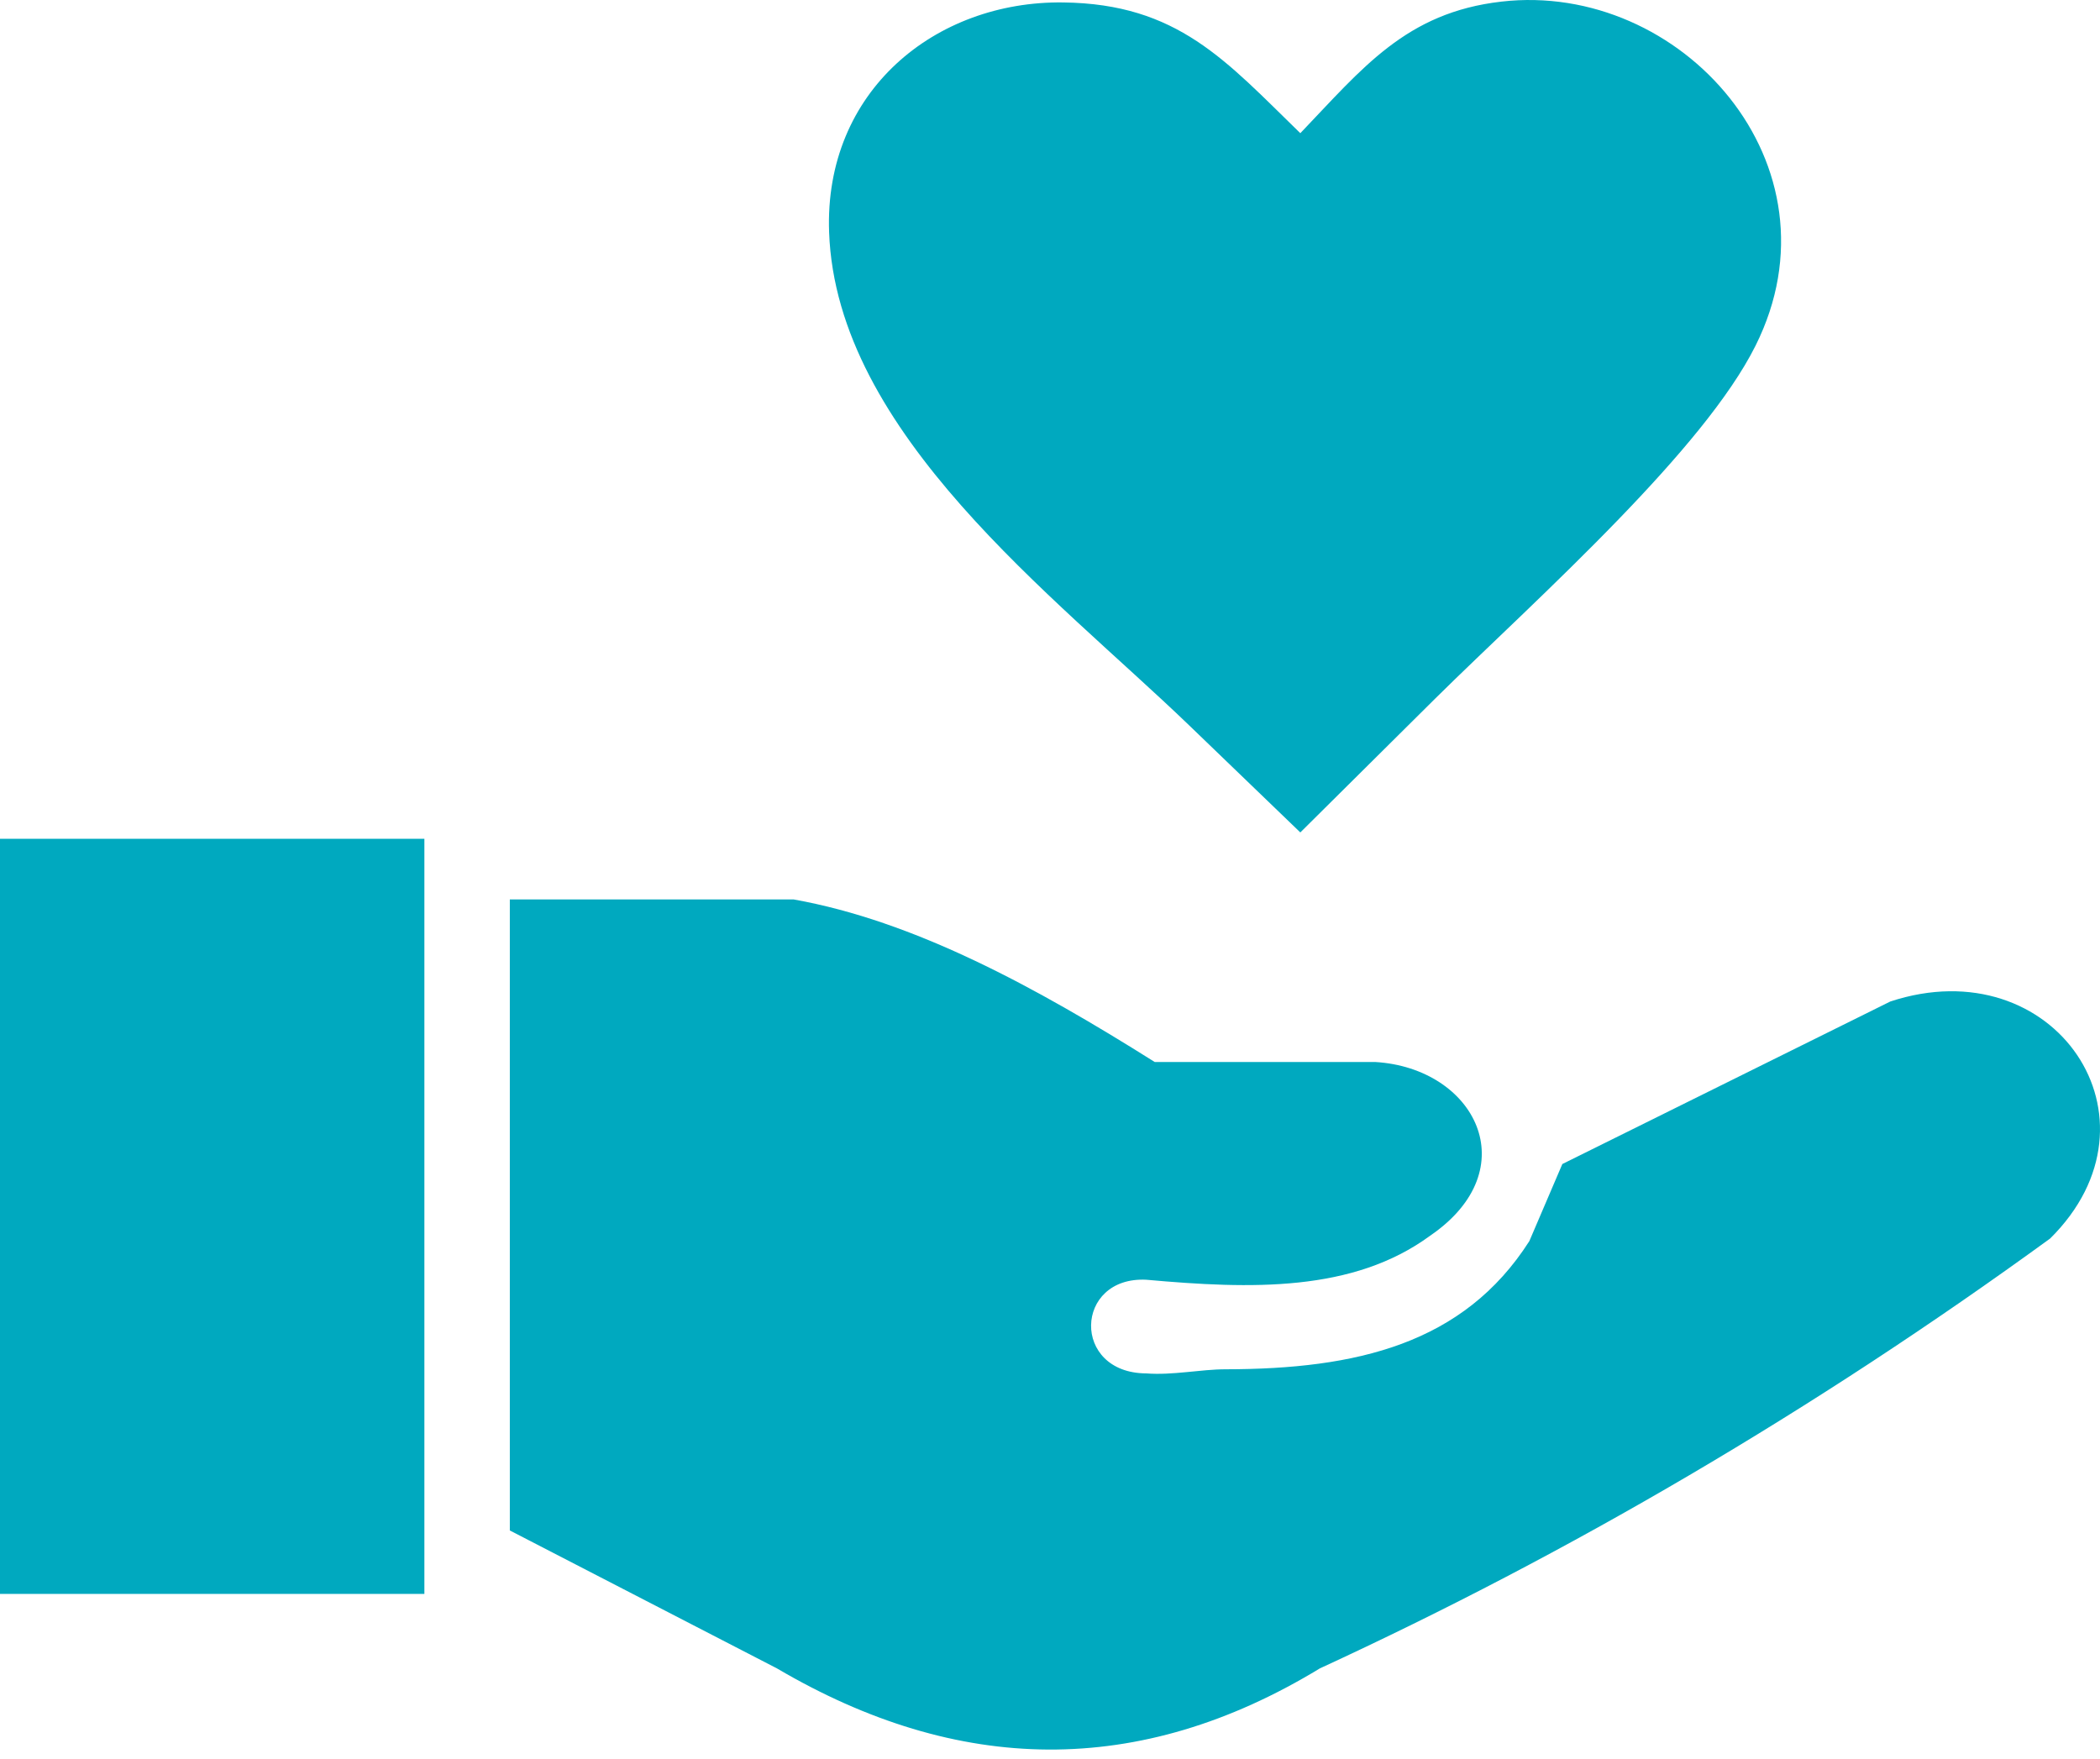 <svg width="80" height="67" viewBox="0 0 80 67" fill="none" xmlns="http://www.w3.org/2000/svg">
<g clip-path="url(#clip0_768_579)">
<path fill-rule="evenodd" clip-rule="evenodd" d="M19.422 58.302V34.264H30.237C34.821 35.084 39.405 37.571 43.989 40.456H52.388C56.191 40.683 58.183 44.538 54.485 47.071C51.542 49.232 47.654 49.109 43.67 48.751C40.922 48.614 40.805 52.306 43.67 52.319C44.666 52.397 45.747 52.162 46.691 52.162C51.665 52.156 55.754 51.205 58.261 47.279L59.518 44.343L72.013 38.151C78.263 36.093 82.704 42.63 78.1 47.181C69.05 53.764 59.772 59.181 50.279 63.557C43.383 67.75 36.488 67.607 29.599 63.557L19.422 58.302ZM49.536 5.074C51.9 2.607 53.554 0.477 57.2 0.061C64.036 -0.727 70.326 6.279 66.875 13.174C65.892 15.14 63.893 17.471 61.679 19.763C59.251 22.277 56.562 24.744 54.673 26.613L49.536 31.711L45.291 27.622C40.186 22.706 31.859 16.514 31.585 8.844C31.39 3.473 35.635 0.028 40.505 0.093C44.868 0.145 46.697 2.314 49.536 5.074ZM0 31.952H16.167V60.718H0V31.952Z" fill="#00A9BF"/>
</g>
<defs>
<clipPath id="clip0_768_579">
<rect width="80" height="66.648" fill="white"/>
</clipPath>
</defs>
</svg>
